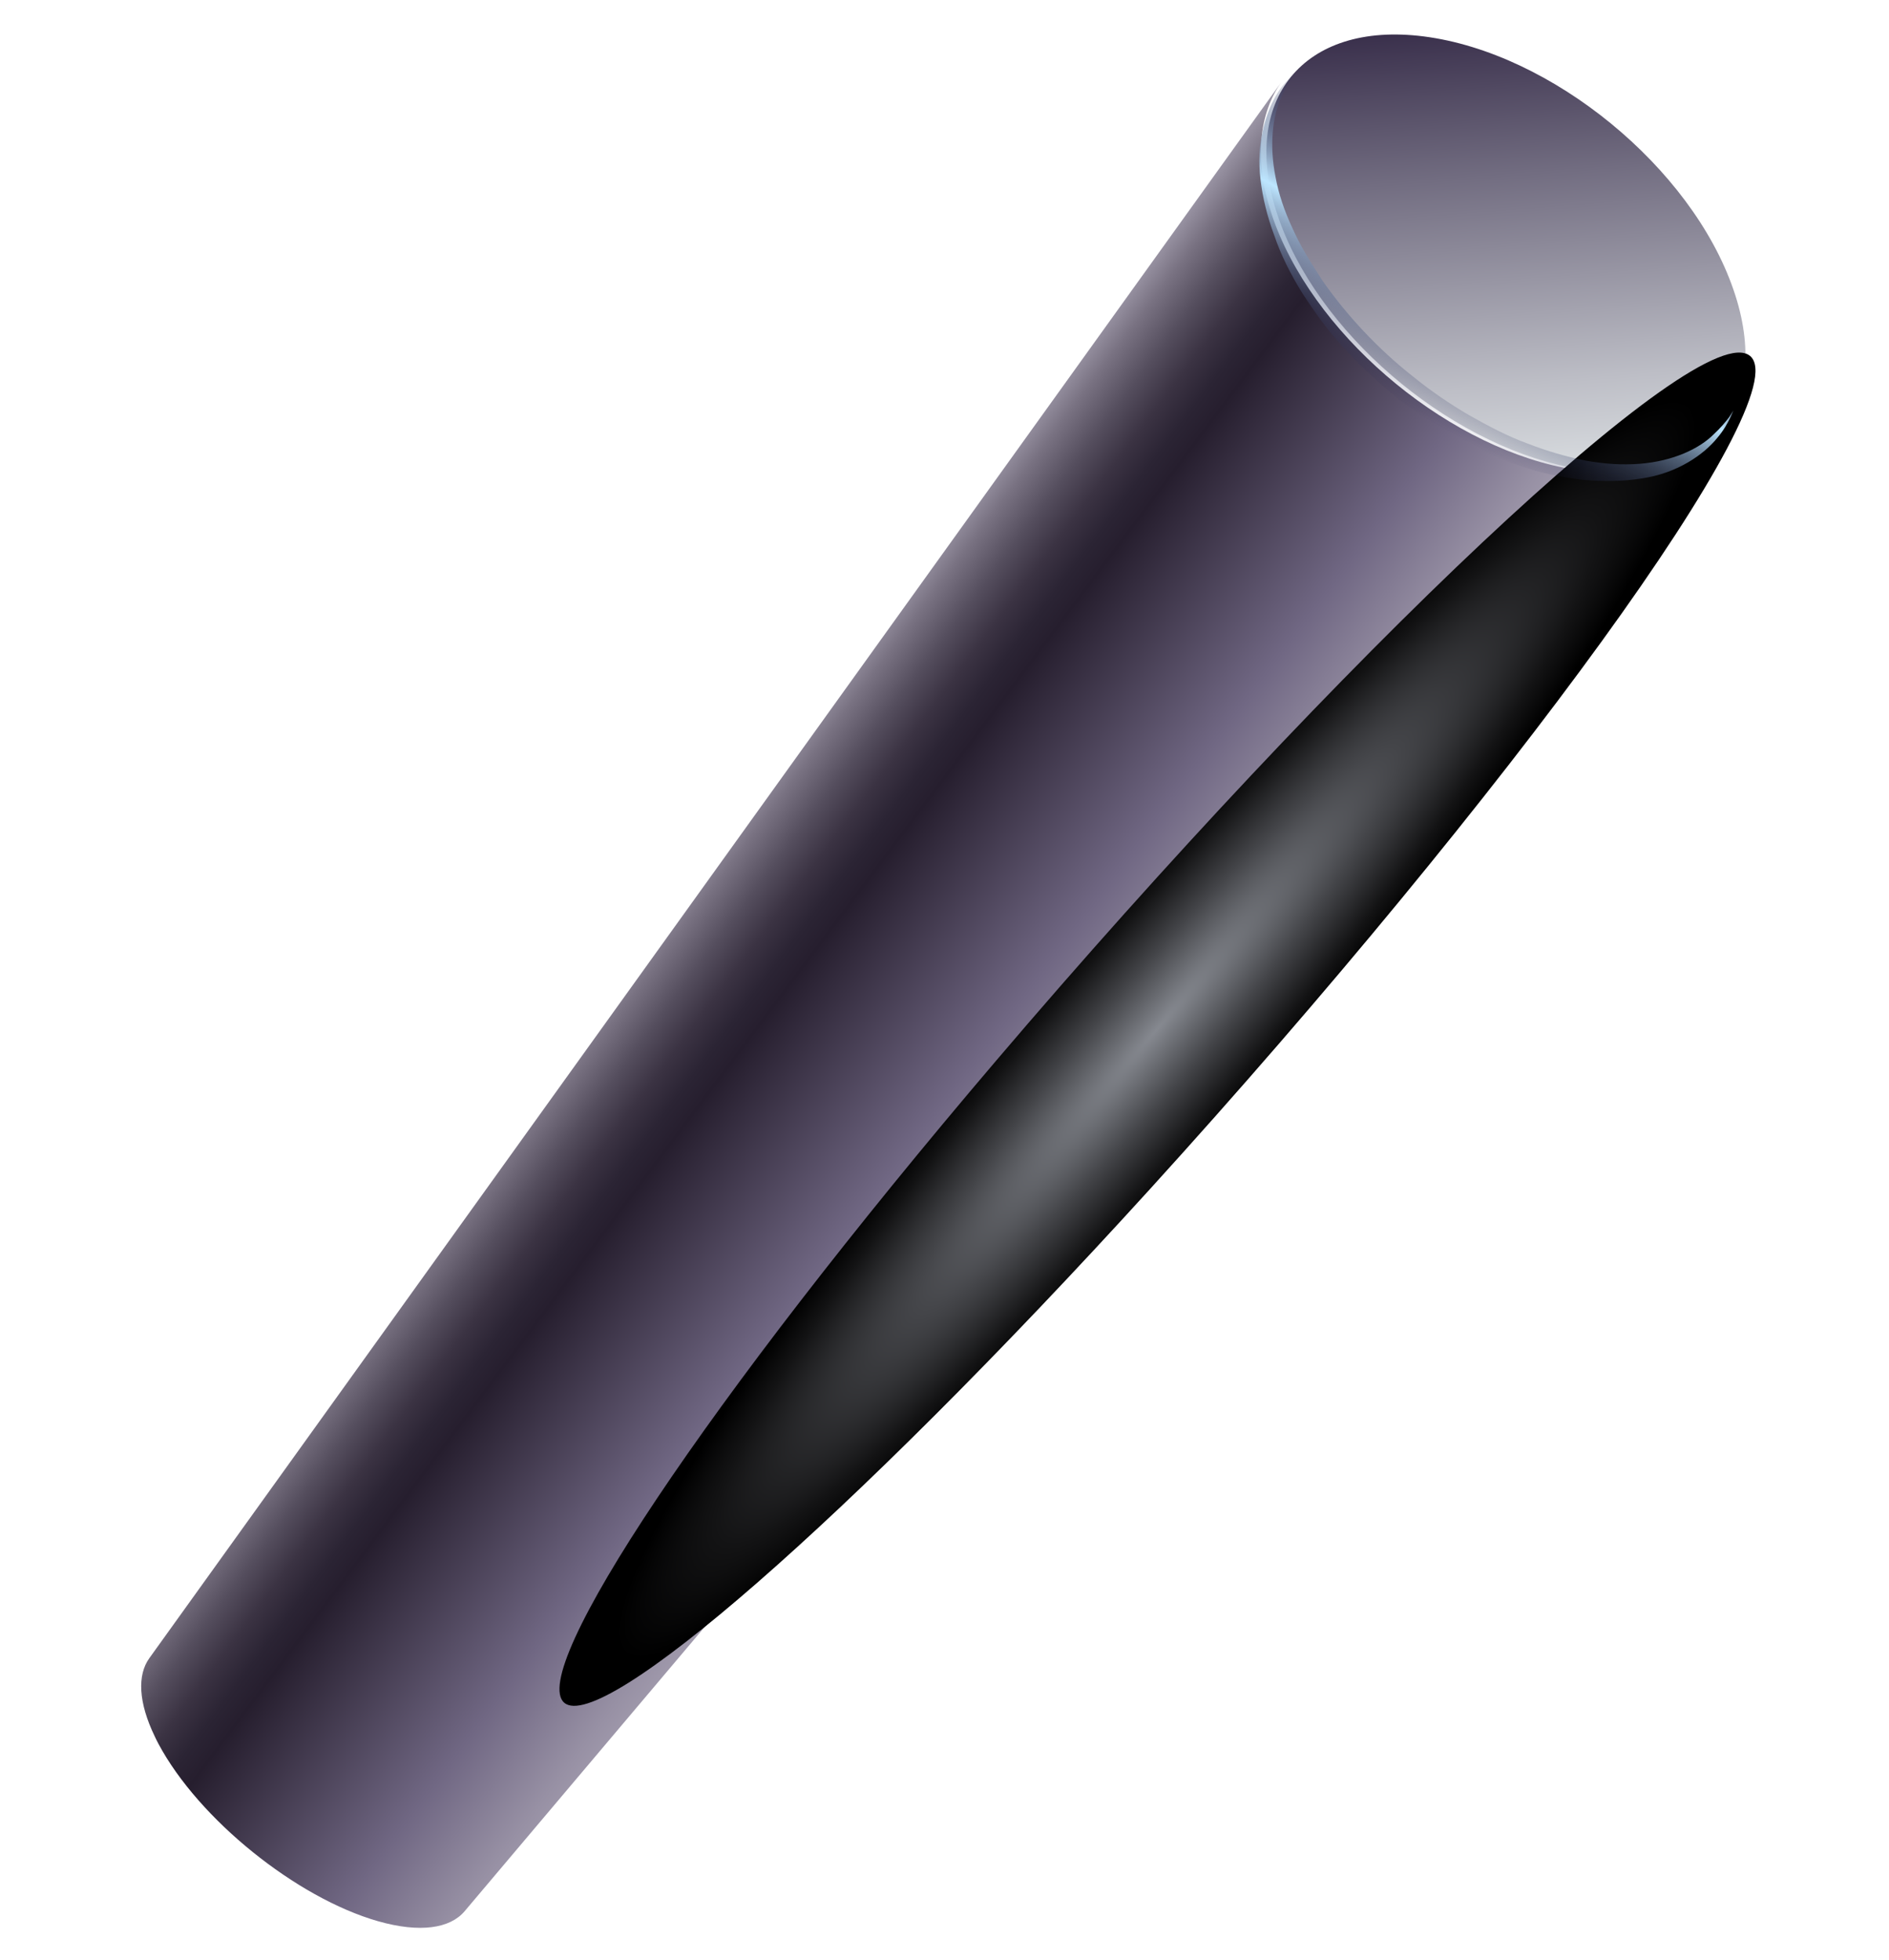 <svg width="188" height="195" viewBox="0 0 188 195" fill="none" xmlns="http://www.w3.org/2000/svg">
<path d="M172.88 29.944C172.769 29.584 172.656 29.198 172.517 28.814C168.33 16.657 154.413 5.252 141.711 3.625C129.628 2.083 123.391 10.015 127.1 21.261C127.211 21.621 127.348 21.979 127.488 22.363C131.896 34.002 145.12 44.777 157.314 46.679C169.323 48.596 176.195 41.246 172.88 29.944Z" fill="url(#paint0_linear)"/>
<path d="M127.563 8.116L14.866 164.96C13.655 166.634 13.759 169.365 15.411 172.768C15.51 172.998 15.636 173.225 15.765 173.479C19.765 180.97 29.485 188.813 37.637 191.139C41.807 192.321 44.798 191.855 46.244 190.138L170.575 42.966C167.827 46.232 162.986 47.735 156.758 46.737C144.601 44.822 131.379 34.007 126.94 22.388C126.803 22.03 126.663 21.645 126.552 21.285C124.781 15.889 125.286 11.293 127.563 8.116Z" fill="url(#paint1_linear)"/>
<g style="mix-blend-mode:screen">
<path d="M99.158 105.5C70.124 139.574 52.487 166.291 56.162 169.404C59.837 172.517 84.245 151.491 114.422 118.329C149.728 79.506 179.078 39.51 174.174 35.413C169.214 31.293 133.122 65.622 99.158 105.5Z" fill="url(#paint2_radial)"/>
</g>
<path d="M129.06 7.056C129.06 7.056 128.893 7.279 128.558 7.726C128.276 8.169 127.853 8.834 127.479 9.757C126.673 11.556 126.302 14.4 126.951 17.637C127.25 19.271 127.823 20.989 128.636 22.715C129.46 24.571 130.474 26.149 131.64 27.952C134.036 31.369 137.118 34.707 140.658 37.482C142.403 38.898 144.27 40.173 146.177 41.287C148.108 42.373 150.034 43.406 152.013 44.12C153.97 44.888 155.936 45.445 157.806 45.826C159.754 46.173 161.495 46.275 163.188 46.142C166.523 45.882 169.134 44.627 170.533 43.228C171.249 42.568 171.756 41.949 172.067 41.531C172.375 41.086 172.514 40.838 172.514 40.838C172.514 40.838 172.404 41.11 172.179 41.601C171.928 42.094 171.563 42.806 170.884 43.596C169.606 45.169 166.998 47.082 163.366 47.602C161.606 47.897 159.531 47.927 157.543 47.74C155.47 47.481 153.332 47.095 151.188 46.315C146.912 44.913 142.735 42.476 138.967 39.534C137.133 38.02 135.372 36.421 133.811 34.675C132.202 32.985 130.868 31.09 129.643 29.213C128.472 27.357 127.443 25.281 126.835 23.46C126.112 21.544 125.656 19.633 125.452 17.86C125.014 14.29 125.958 11.296 126.98 9.533C127.489 8.625 128.053 8.055 128.419 7.658C128.862 7.229 129.06 7.056 129.06 7.056Z" fill="url(#paint3_linear)"/>
<defs>
<linearGradient id="paint0_linear" x1="151.82" y1="47.766" x2="148.338" y2="2.651" gradientUnits="userSpaceOnUse">
<stop stop-color="#DADEE1"/>
<stop offset="0.211" stop-color="#BDBEC6"/>
<stop offset="0.671" stop-color="#726D81"/>
<stop offset="1" stop-color="#3A304C"/>
</linearGradient>
<linearGradient id="paint1_linear" x1="106.669" y1="118.573" x2="65.203" y2="87.517" gradientUnits="userSpaceOnUse">
<stop stop-color="#ABA5B5"/>
<stop offset="0.114" stop-color="#9790A4"/>
<stop offset="0.299" stop-color="#706783"/>
<stop offset="0.672" stop-color="#261E2E"/>
<stop offset="0.716" stop-color="#2B2434"/>
<stop offset="0.772" stop-color="#3B3343"/>
<stop offset="0.834" stop-color="#554E5E"/>
<stop offset="0.902" stop-color="#797282"/>
<stop offset="0.972" stop-color="#A6A1B1"/>
<stop offset="1" stop-color="#BAB5C5"/>
</linearGradient>
<radialGradient id="paint2_radial" cx="0" cy="0" r="1" gradientUnits="userSpaceOnUse" gradientTransform="translate(115.151 102.4) rotate(-139.633) scale(11.296 81.38)">
<stop stop-color="#868990"/>
<stop offset="0.45" stop-color="#444549"/>
<stop offset="0.82" stop-color="#131314"/>
<stop offset="1"/>
</radialGradient>
<linearGradient id="paint3_linear" x1="140.842" y1="41.31" x2="152.707" y2="19.532" gradientUnits="userSpaceOnUse">
<stop offset="0.005" stop-color="#1C1F4C" stop-opacity="0"/>
<stop offset="0.06" stop-color="#252A55" stop-opacity="0.104"/>
<stop offset="0.156" stop-color="#3B466F" stop-opacity="0.284"/>
<stop offset="0.281" stop-color="#617498" stop-opacity="0.518"/>
<stop offset="0.429" stop-color="#94B3D1" stop-opacity="0.795"/>
<stop offset="0.538" stop-color="#BDE6FF"/>
<stop offset="0.638" stop-color="#96B5D3" stop-opacity="0.784"/>
<stop offset="0.814" stop-color="#55658B" stop-opacity="0.403"/>
<stop offset="0.939" stop-color="#2C325E" stop-opacity="0.133"/>
<stop offset="1" stop-color="#1C1F4C" stop-opacity="0"/>
</linearGradient>
</defs>
</svg>
